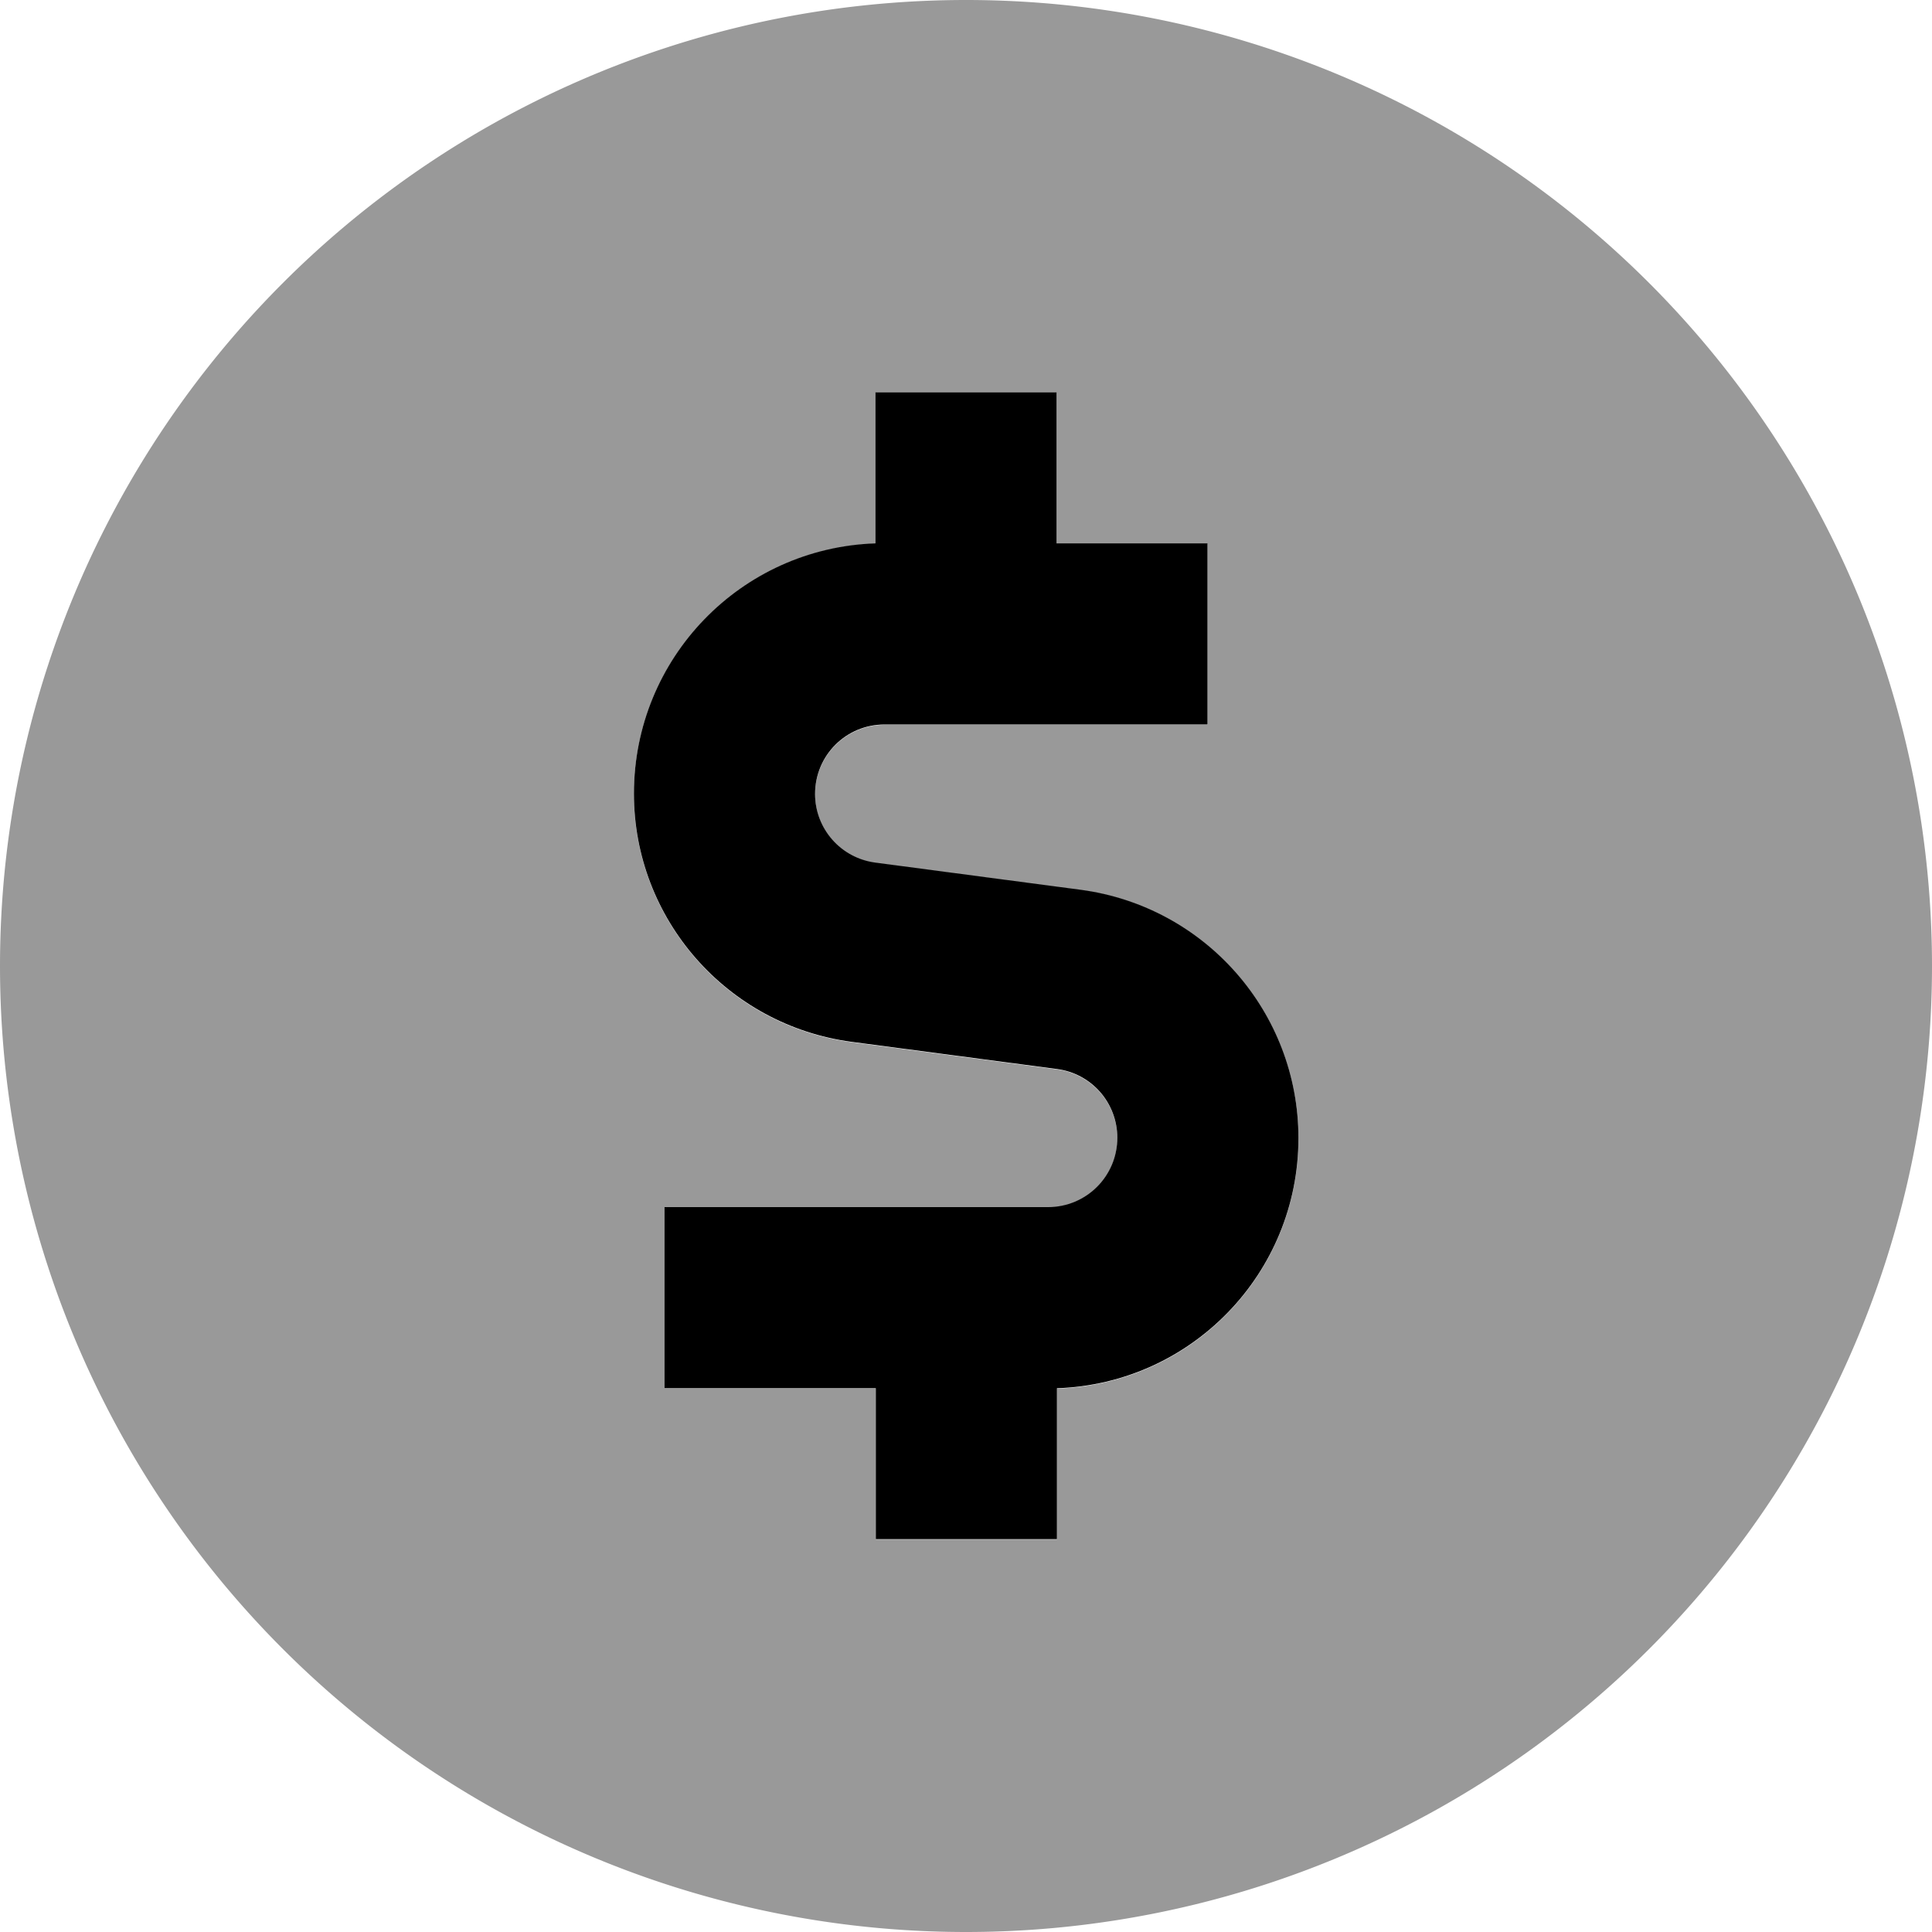 <svg xmlns="http://www.w3.org/2000/svg" viewBox="0 0 512 512"><!--! Font Awesome Pro 7.1.0 by @fontawesome - https://fontawesome.com License - https://fontawesome.com/license (Commercial License) Copyright 2025 Fonticons, Inc. --><path opacity=".4" fill="currentColor" d="M0 256a256 256 0 1 0 512 0 256 256 0 1 0 -512 0zm168-45.6c0-35.9 28.4-65.1 64-66.3l0-40 48 0 0 40 40 0 0 48-85.6 0c-10.2 0-18.4 8.2-18.4 18.4 0 9.2 6.8 17 16 18.2l54.4 7.2c33 4.4 57.7 32.5 57.7 65.8 0 35.9-28.4 65.1-64 66.3l0 40-48 0 0-40-56 0 0-48 101.6 0c10.2 0 18.4-8.2 18.4-18.4 0-9.2-6.8-17-16-18.2l-54.4-7.2c-33-4.4-57.7-32.5-57.7-65.8z"/><path fill="currentColor" d="M232 104l48 0 0 40 40 0 0 48-85.6 0c-10.2 0-18.4 8.2-18.4 18.4 0 9.2 6.8 17 16 18.2l54.4 7.2c33 4.4 57.7 32.5 57.7 65.8 0 35.9-28.4 65.1-64 66.3l0 40-48 0 0-40-56 0 0-48 101.6 0c10.2 0 18.4-8.2 18.4-18.4 0-9.2-6.8-17-16-18.2l-54.4-7.2c-33-4.4-57.7-32.5-57.7-65.8 0-35.9 28.4-65.1 64-66.3l0-40z"/></svg>